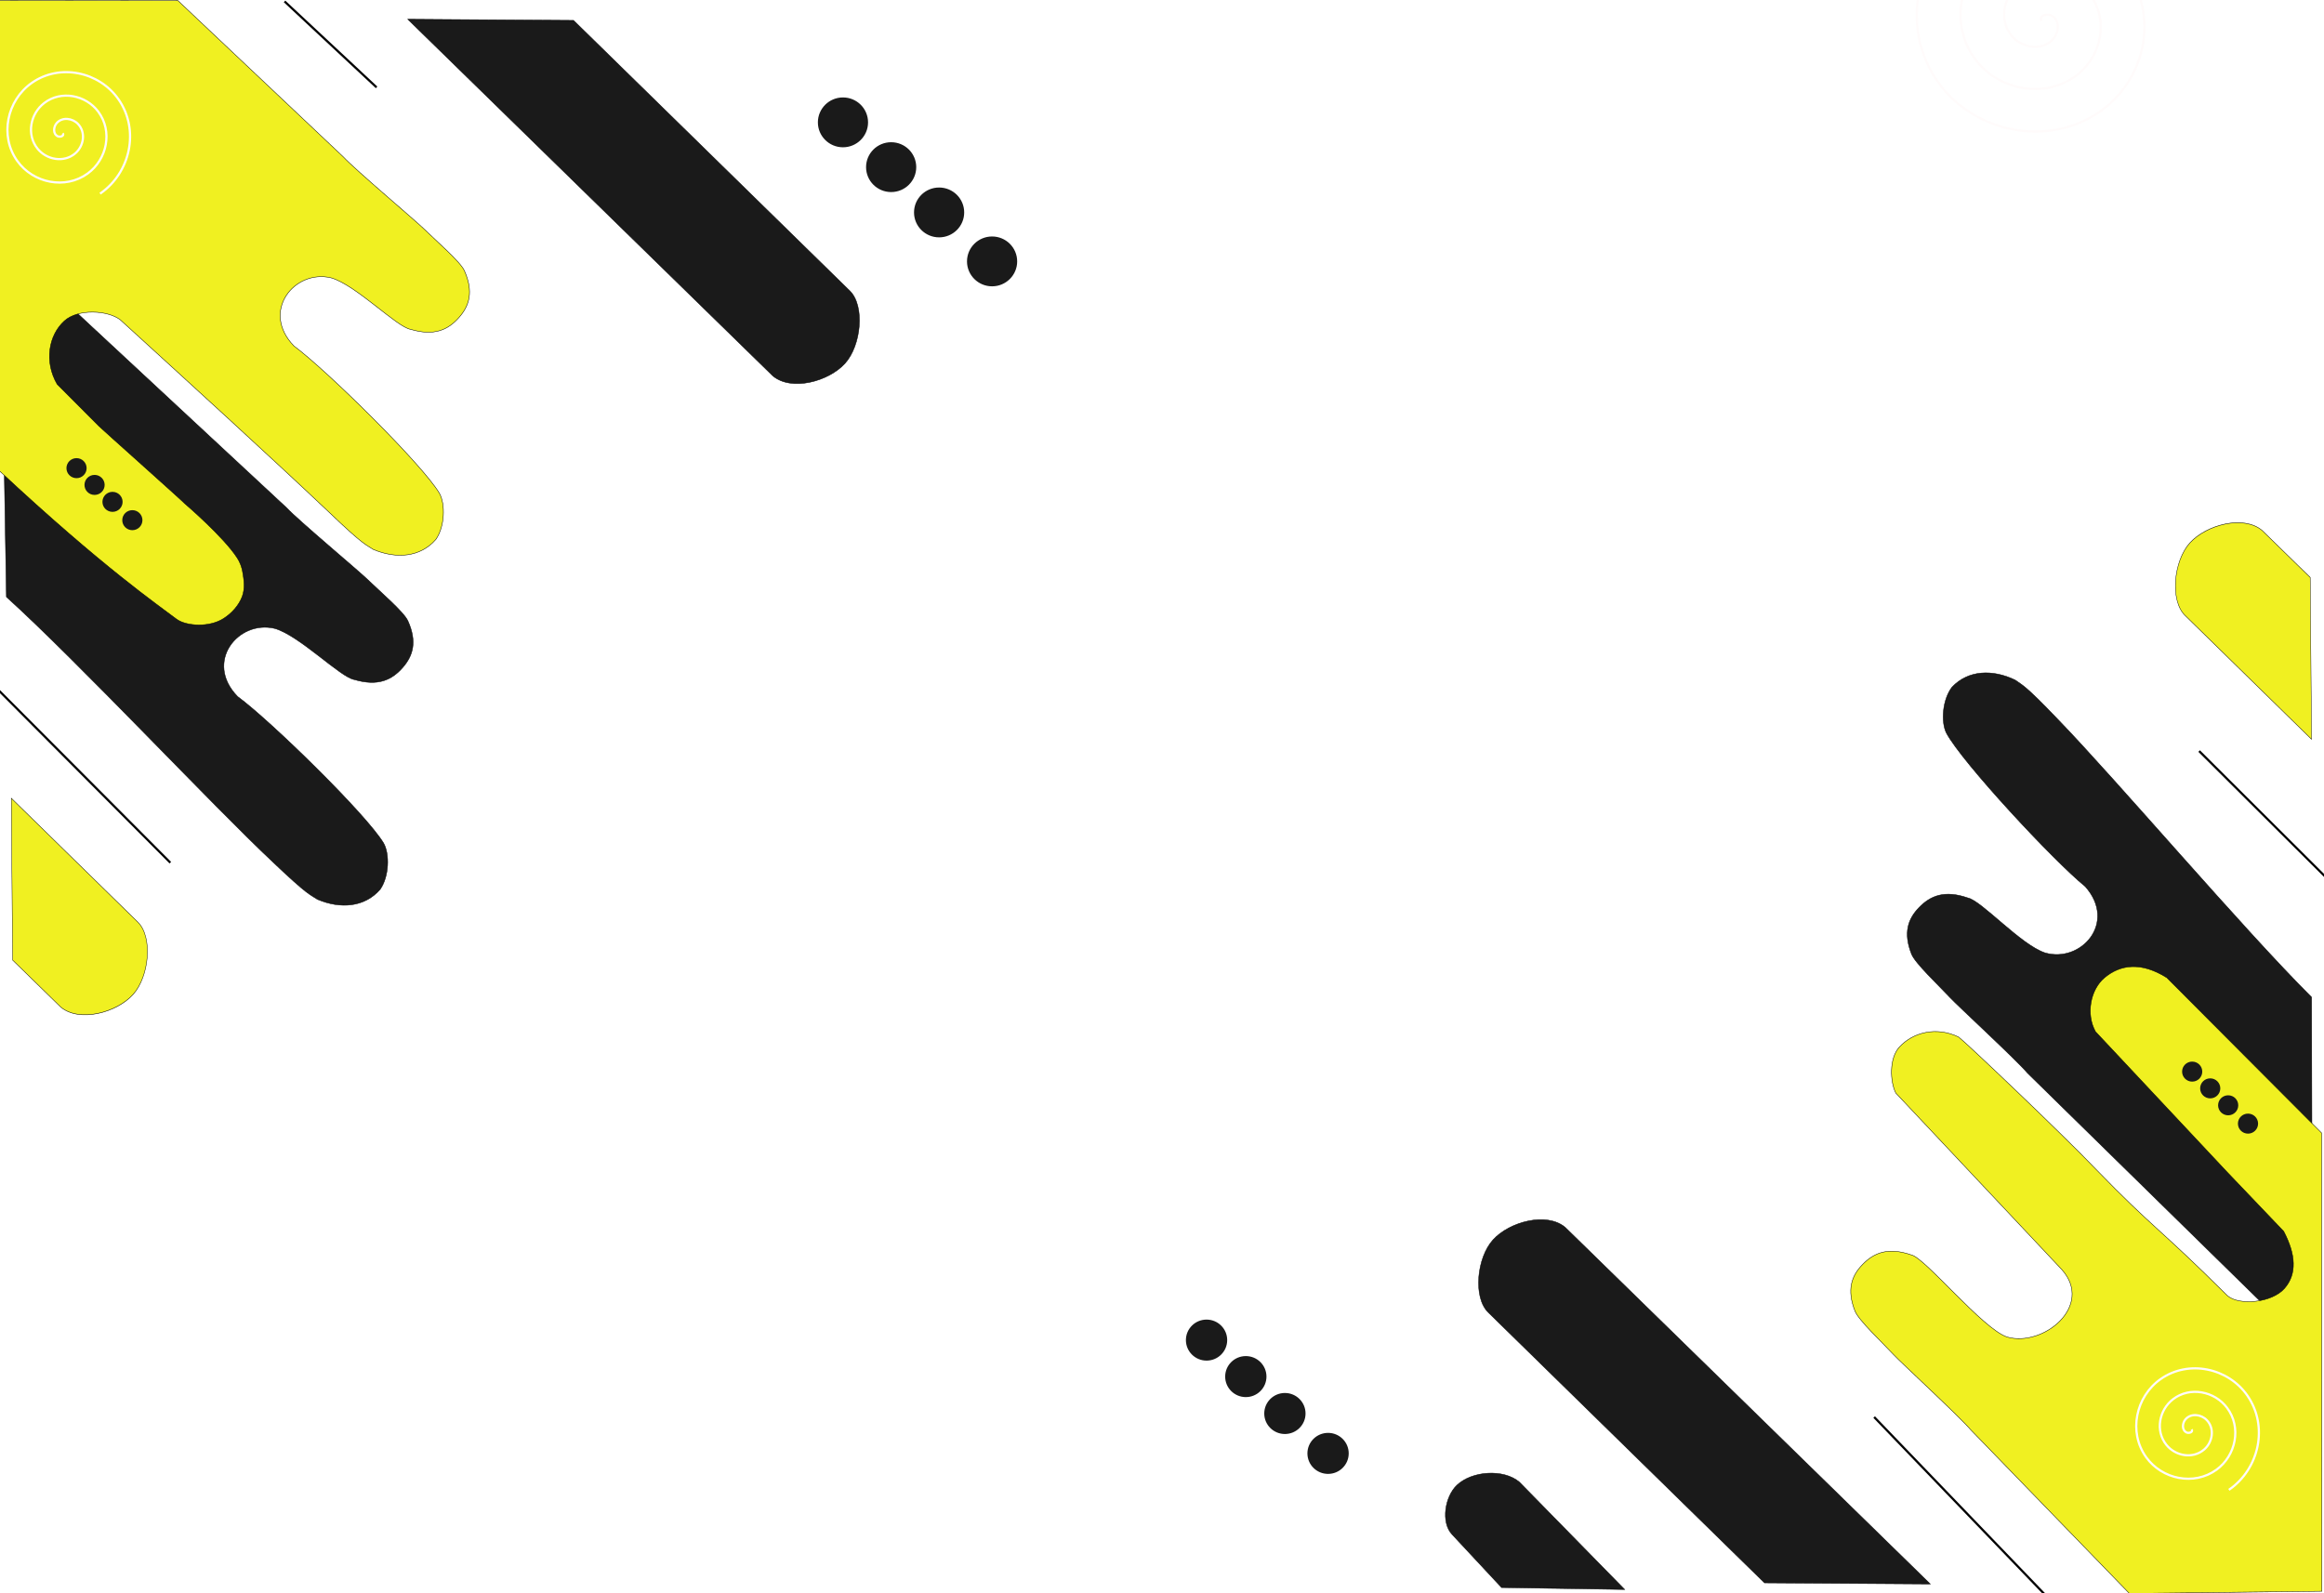<?xml version="1.0" encoding="UTF-8" standalone="no"?>
<!-- Created with Inkscape (http://www.inkscape.org/) -->

<svg
   width="1400"
   height="960"
   viewBox="0 0 1400 960"
   version="1.1"
   id="svg5"
   xml:space="preserve"
   inkscape:version="1.2-beta (1b65182ce9, 2022-04-05)"
   sodipodi:docname="bg-grid-yellow.svg"
   xmlns:inkscape="http://www.inkscape.org/namespaces/inkscape"
   xmlns:sodipodi="http://sodipodi.sourceforge.net/DTD/sodipodi-0.dtd"
   xmlns="http://www.w3.org/2000/svg"
   xmlns:svg="http://www.w3.org/2000/svg"><sodipodi:namedview
     id="namedview7"
     pagecolor="#ffffff"
     bordercolor="#000000"
     borderopacity="0.25"
     inkscape:pageshadow="2"
     inkscape:pageopacity="0.0"
     inkscape:pagecheckerboard="0"
     inkscape:deskcolor="#d1d1d1"
     inkscape:document-units="px"
     showgrid="false"
     inkscape:zoom="0.66142459"
     inkscape:cx="350.75805"
     inkscape:cy="163.28392"
     inkscape:window-width="1360"
     inkscape:window-height="705"
     inkscape:window-x="-8"
     inkscape:window-y="-8"
     inkscape:window-maximized="1"
     inkscape:current-layer="layer1" /><defs
     id="defs2"><inkscape:perspective
       sodipodi:type="inkscape:persp3d"
       inkscape:vp_x="0 : -0.00089717328 : 1"
       inkscape:vp_y="0 : 0.0037795275 : 0"
       inkscape:vp_z="0.0052913384 : -0.00089717328 : 1"
       inkscape:persp3d-origin="0.0026456691 : -0.0015018977 : 1"
       id="perspective28963" /><filter
       style="color-interpolation-filters:sRGB"
       inkscape:label="Drop Shadow"
       id="filter30027"
       x="-0.016"
       y="-0.012"
       width="1.045"
       height="1.034"><feFlood
         flood-opacity="0.498"
         flood-color="rgb(0,0,0)"
         result="flood"
         id="feFlood30017" /><feComposite
         in="flood"
         in2="SourceGraphic"
         operator="in"
         result="composite1"
         id="feComposite30019" /><feGaussianBlur
         in="composite1"
         stdDeviation="3"
         result="blur"
         id="feGaussianBlur30021" /><feOffset
         dx="6"
         dy="6"
         result="offset"
         id="feOffset30023" /><feComposite
         in="SourceGraphic"
         in2="offset"
         operator="over"
         result="composite2"
         id="feComposite30025" /></filter><filter
       style="color-interpolation-filters:sRGB"
       inkscape:label="Drop Shadow"
       id="filter30027-1"
       x="-0.016"
       y="-0.012"
       width="1.046"
       height="1.035"><feFlood
         flood-opacity="0.498"
         flood-color="rgb(0,0,0)"
         result="flood"
         id="feFlood30017-5" /><feComposite
         in="flood"
         in2="SourceGraphic"
         operator="in"
         result="composite1"
         id="feComposite30019-7" /><feGaussianBlur
         in="composite1"
         stdDeviation="3"
         result="blur"
         id="feGaussianBlur30021-5" /><feOffset
         dx="6"
         dy="6"
         result="offset"
         id="feOffset30023-0" /><feComposite
         in="SourceGraphic"
         in2="offset"
         operator="over"
         result="composite2"
         id="feComposite30025-6" /></filter><filter
       style="color-interpolation-filters:sRGB"
       inkscape:label="Drop Shadow"
       id="filter30027-0"
       x="-0.019"
       y="-0.012"
       width="1.054"
       height="1.032"><feFlood
         flood-opacity="0.498"
         flood-color="rgb(0,0,0)"
         result="flood"
         id="feFlood30017-0" /><feComposite
         in="flood"
         in2="SourceGraphic"
         operator="in"
         result="composite1"
         id="feComposite30019-3" /><feGaussianBlur
         in="composite1"
         stdDeviation="3"
         result="blur"
         id="feGaussianBlur30021-7" /><feOffset
         dx="6"
         dy="6"
         result="offset"
         id="feOffset30023-9" /><feComposite
         in="SourceGraphic"
         in2="offset"
         operator="over"
         result="composite2"
         id="feComposite30025-1" /></filter><filter
       style="color-interpolation-filters:sRGB"
       inkscape:label="Drop Shadow"
       id="filter30027-0-3"
       x="-0.038"
       y="-0.023"
       width="1.108"
       height="1.065"><feFlood
         flood-opacity="0.498"
         flood-color="rgb(0,0,0)"
         result="flood"
         id="feFlood30017-0-4" /><feComposite
         in="flood"
         in2="SourceGraphic"
         operator="in"
         result="composite1"
         id="feComposite30019-3-3" /><feGaussianBlur
         in="composite1"
         stdDeviation="3"
         result="blur"
         id="feGaussianBlur30021-7-6" /><feOffset
         dx="6"
         dy="6"
         result="offset"
         id="feOffset30023-9-9" /><feComposite
         in="SourceGraphic"
         in2="offset"
         operator="over"
         result="fbSourceGraphic"
         id="feComposite30025-1-9" /><feColorMatrix
         result="fbSourceGraphicAlpha"
         in="fbSourceGraphic"
         values="0 0 0 -1 0 0 0 0 -1 0 0 0 0 -1 0 0 0 0 1 0"
         id="feColorMatrix35419" /><feFlood
         id="feFlood35421"
         flood-opacity="0.498"
         flood-color="rgb(0,0,0)"
         result="flood"
         in="fbSourceGraphic" /><feComposite
         in2="fbSourceGraphic"
         id="feComposite35423"
         in="flood"
         operator="in"
         result="composite1" /><feGaussianBlur
         id="feGaussianBlur35425"
         in="composite1"
         stdDeviation="3"
         result="blur" /><feOffset
         id="feOffset35427"
         dx="7"
         dy="7"
         result="offset" /><feComposite
         in2="offset"
         id="feComposite35429"
         in="fbSourceGraphic"
         operator="over"
         result="composite2" /></filter><filter
       style="color-interpolation-filters:sRGB"
       inkscape:label="Drop Shadow"
       id="filter30027-0-3-0"
       x="-0.09"
       y="-0.12"
       width="1.256"
       height="1.347"><feFlood
         flood-opacity="0.498"
         flood-color="rgb(0,0,0)"
         result="flood"
         id="feFlood30017-0-4-0" /><feComposite
         in="flood"
         in2="SourceGraphic"
         operator="in"
         result="composite1"
         id="feComposite30019-3-3-6" /><feGaussianBlur
         in="composite1"
         stdDeviation="3"
         result="blur"
         id="feGaussianBlur30021-7-6-2" /><feOffset
         dx="6"
         dy="6"
         result="offset"
         id="feOffset30023-9-9-2" /><feComposite
         in="SourceGraphic"
         in2="offset"
         operator="over"
         result="fbSourceGraphic"
         id="feComposite30025-1-9-6" /><feColorMatrix
         result="fbSourceGraphicAlpha"
         in="fbSourceGraphic"
         values="0 0 0 -1 0 0 0 0 -1 0 0 0 0 -1 0 0 0 0 1 0"
         id="feColorMatrix35419-7" /><feFlood
         id="feFlood35421-4"
         flood-opacity="0.498"
         flood-color="rgb(0,0,0)"
         result="flood"
         in="fbSourceGraphic" /><feComposite
         in2="fbSourceGraphic"
         id="feComposite35423-7"
         in="flood"
         operator="in"
         result="composite1" /><feGaussianBlur
         id="feGaussianBlur35425-3"
         in="composite1"
         stdDeviation="3"
         result="blur" /><feOffset
         id="feOffset35427-5"
         dx="7"
         dy="7"
         result="offset" /><feComposite
         in2="offset"
         id="feComposite35429-4"
         in="fbSourceGraphic"
         operator="over"
         result="composite2" /></filter><filter
       style="color-interpolation-filters:sRGB"
       inkscape:label="Drop Shadow"
       id="filter30027-0-3-0-1"
       x="-0.047"
       y="-0.055"
       width="1.134"
       height="1.158"><feFlood
         flood-opacity="0.498"
         flood-color="rgb(0,0,0)"
         result="flood"
         id="feFlood30017-0-4-0-0" /><feComposite
         in="flood"
         in2="SourceGraphic"
         operator="in"
         result="composite1"
         id="feComposite30019-3-3-6-5" /><feGaussianBlur
         in="composite1"
         stdDeviation="3"
         result="blur"
         id="feGaussianBlur30021-7-6-2-1" /><feOffset
         dx="6"
         dy="6"
         result="offset"
         id="feOffset30023-9-9-2-3" /><feComposite
         in="SourceGraphic"
         in2="offset"
         operator="over"
         result="fbSourceGraphic"
         id="feComposite30025-1-9-6-0" /><feColorMatrix
         result="fbSourceGraphicAlpha"
         in="fbSourceGraphic"
         values="0 0 0 -1 0 0 0 0 -1 0 0 0 0 -1 0 0 0 0 1 0"
         id="feColorMatrix35419-7-0" /><feFlood
         id="feFlood35421-4-3"
         flood-opacity="0.498"
         flood-color="rgb(0,0,0)"
         result="flood"
         in="fbSourceGraphic" /><feComposite
         in2="fbSourceGraphic"
         id="feComposite35423-7-8"
         in="flood"
         operator="in"
         result="composite1" /><feGaussianBlur
         id="feGaussianBlur35425-3-5"
         in="composite1"
         stdDeviation="3"
         result="blur" /><feOffset
         id="feOffset35427-5-4"
         dx="7"
         dy="7"
         result="offset" /><feComposite
         in2="offset"
         id="feComposite35429-4-0"
         in="fbSourceGraphic"
         operator="over"
         result="composite2" /></filter><filter
       style="color-interpolation-filters:sRGB"
       inkscape:label="Drop Shadow"
       id="filter30027-0-3-0-1-4"
       x="-0.139"
       y="-0.102"
       width="1.401"
       height="1.293"><feFlood
         flood-opacity="0.498"
         flood-color="rgb(0,0,0)"
         result="flood"
         id="feFlood30017-0-4-0-0-3" /><feComposite
         in="flood"
         in2="SourceGraphic"
         operator="in"
         result="composite1"
         id="feComposite30019-3-3-6-5-5" /><feGaussianBlur
         in="composite1"
         stdDeviation="3"
         result="blur"
         id="feGaussianBlur30021-7-6-2-1-8" /><feOffset
         dx="6"
         dy="6"
         result="offset"
         id="feOffset30023-9-9-2-3-9" /><feComposite
         in="SourceGraphic"
         in2="offset"
         operator="over"
         result="fbSourceGraphic"
         id="feComposite30025-1-9-6-0-3" /><feColorMatrix
         result="fbSourceGraphicAlpha"
         in="fbSourceGraphic"
         values="0 0 0 -1 0 0 0 0 -1 0 0 0 0 -1 0 0 0 0 1 0"
         id="feColorMatrix35419-7-0-1" /><feFlood
         id="feFlood35421-4-3-2"
         flood-opacity="0.498"
         flood-color="rgb(0,0,0)"
         result="flood"
         in="fbSourceGraphic" /><feComposite
         in2="fbSourceGraphic"
         id="feComposite35423-7-8-9"
         in="flood"
         operator="in"
         result="composite1" /><feGaussianBlur
         id="feGaussianBlur35425-3-5-5"
         in="composite1"
         stdDeviation="3"
         result="blur" /><feOffset
         id="feOffset35427-5-4-1"
         dx="7"
         dy="7"
         result="offset" /><feComposite
         in2="offset"
         id="feComposite35429-4-0-9"
         in="fbSourceGraphic"
         operator="over"
         result="composite2" /></filter><filter
       style="color-interpolation-filters:sRGB"
       inkscape:label="Drop Shadow"
       id="filter30027-0-3-0-1-4-7"
       x="-0.139"
       y="-0.102"
       width="1.401"
       height="1.293"><feFlood
         flood-opacity="0.498"
         flood-color="rgb(0,0,0)"
         result="flood"
         id="feFlood30017-0-4-0-0-3-6" /><feComposite
         in="flood"
         in2="SourceGraphic"
         operator="in"
         result="composite1"
         id="feComposite30019-3-3-6-5-5-7" /><feGaussianBlur
         in="composite1"
         stdDeviation="3"
         result="blur"
         id="feGaussianBlur30021-7-6-2-1-8-5" /><feOffset
         dx="6"
         dy="6"
         result="offset"
         id="feOffset30023-9-9-2-3-9-2" /><feComposite
         in="SourceGraphic"
         in2="offset"
         operator="over"
         result="fbSourceGraphic"
         id="feComposite30025-1-9-6-0-3-4" /><feColorMatrix
         result="fbSourceGraphicAlpha"
         in="fbSourceGraphic"
         values="0 0 0 -1 0 0 0 0 -1 0 0 0 0 -1 0 0 0 0 1 0"
         id="feColorMatrix35419-7-0-1-6" /><feFlood
         id="feFlood35421-4-3-2-7"
         flood-opacity="0.498"
         flood-color="rgb(0,0,0)"
         result="flood"
         in="fbSourceGraphic" /><feComposite
         in2="fbSourceGraphic"
         id="feComposite35423-7-8-9-0"
         in="flood"
         operator="in"
         result="composite1" /><feGaussianBlur
         id="feGaussianBlur35425-3-5-5-0"
         in="composite1"
         stdDeviation="3"
         result="blur" /><feOffset
         id="feOffset35427-5-4-1-8"
         dx="7"
         dy="7"
         result="offset" /><feComposite
         in2="offset"
         id="feComposite35429-4-0-9-7"
         in="fbSourceGraphic"
         operator="over"
         result="composite2" /></filter><filter
       style="color-interpolation-filters:sRGB"
       inkscape:label="Drop Shadow"
       id="filter30027-0-3-0-1-9"
       x="-0.047"
       y="-0.055"
       width="1.134"
       height="1.158"><feFlood
         flood-opacity="0.498"
         flood-color="rgb(0,0,0)"
         result="flood"
         id="feFlood30017-0-4-0-0-4" /><feComposite
         in="flood"
         in2="SourceGraphic"
         operator="in"
         result="composite1"
         id="feComposite30019-3-3-6-5-6" /><feGaussianBlur
         in="composite1"
         stdDeviation="3"
         result="blur"
         id="feGaussianBlur30021-7-6-2-1-4" /><feOffset
         dx="6"
         dy="6"
         result="offset"
         id="feOffset30023-9-9-2-3-8" /><feComposite
         in="SourceGraphic"
         in2="offset"
         operator="over"
         result="fbSourceGraphic"
         id="feComposite30025-1-9-6-0-7" /><feColorMatrix
         result="fbSourceGraphicAlpha"
         in="fbSourceGraphic"
         values="0 0 0 -1 0 0 0 0 -1 0 0 0 0 -1 0 0 0 0 1 0"
         id="feColorMatrix35419-7-0-2" /><feFlood
         id="feFlood35421-4-3-6"
         flood-opacity="0.498"
         flood-color="rgb(0,0,0)"
         result="flood"
         in="fbSourceGraphic" /><feComposite
         in2="fbSourceGraphic"
         id="feComposite35423-7-8-7"
         in="flood"
         operator="in"
         result="composite1" /><feGaussianBlur
         id="feGaussianBlur35425-3-5-6"
         in="composite1"
         stdDeviation="3"
         result="blur" /><feOffset
         id="feOffset35427-5-4-4"
         dx="7"
         dy="7"
         result="offset" /><feComposite
         in2="offset"
         id="feComposite35429-4-0-1"
         in="fbSourceGraphic"
         operator="over"
         result="composite2" /></filter><filter
       style="color-interpolation-filters:sRGB"
       inkscape:label="Drop Shadow"
       id="filter48334"
       x="-0.252"
       y="-0.252"
       width="1.597"
       height="1.597"><feFlood
         flood-opacity="0.498"
         flood-color="rgb(0,0,0)"
         result="flood"
         id="feFlood48324" /><feComposite
         in="flood"
         in2="SourceGraphic"
         operator="in"
         result="composite1"
         id="feComposite48326" /><feGaussianBlur
         in="composite1"
         stdDeviation="1"
         result="blur"
         id="feGaussianBlur48328" /><feOffset
         dx="1"
         dy="1"
         result="offset"
         id="feOffset48330" /><feComposite
         in="SourceGraphic"
         in2="offset"
         operator="over"
         result="composite2"
         id="feComposite48332" /></filter><filter
       style="color-interpolation-filters:sRGB"
       inkscape:label="Drop Shadow"
       id="filter48346"
       x="-0.252"
       y="-0.252"
       width="1.597"
       height="1.597"><feFlood
         flood-opacity="0.498"
         flood-color="rgb(0,0,0)"
         result="flood"
         id="feFlood48336" /><feComposite
         in="flood"
         in2="SourceGraphic"
         operator="in"
         result="composite1"
         id="feComposite48338" /><feGaussianBlur
         in="composite1"
         stdDeviation="1"
         result="blur"
         id="feGaussianBlur48340" /><feOffset
         dx="1"
         dy="1"
         result="offset"
         id="feOffset48342" /><feComposite
         in="SourceGraphic"
         in2="offset"
         operator="over"
         result="composite2"
         id="feComposite48344" /></filter><filter
       style="color-interpolation-filters:sRGB"
       inkscape:label="Drop Shadow"
       id="filter48358"
       x="-0.252"
       y="-0.252"
       width="1.597"
       height="1.597"><feFlood
         flood-opacity="0.498"
         flood-color="rgb(0,0,0)"
         result="flood"
         id="feFlood48348" /><feComposite
         in="flood"
         in2="SourceGraphic"
         operator="in"
         result="composite1"
         id="feComposite48350" /><feGaussianBlur
         in="composite1"
         stdDeviation="1"
         result="blur"
         id="feGaussianBlur48352" /><feOffset
         dx="1"
         dy="1"
         result="offset"
         id="feOffset48354" /><feComposite
         in="SourceGraphic"
         in2="offset"
         operator="over"
         result="composite2"
         id="feComposite48356" /></filter><filter
       style="color-interpolation-filters:sRGB"
       inkscape:label="Drop Shadow"
       id="filter48370"
       x="-0.252"
       y="-0.252"
       width="1.597"
       height="1.597"><feFlood
         flood-opacity="0.498"
         flood-color="rgb(0,0,0)"
         result="flood"
         id="feFlood48360" /><feComposite
         in="flood"
         in2="SourceGraphic"
         operator="in"
         result="composite1"
         id="feComposite48362" /><feGaussianBlur
         in="composite1"
         stdDeviation="1"
         result="blur"
         id="feGaussianBlur48364" /><feOffset
         dx="1"
         dy="1"
         result="offset"
         id="feOffset48366" /><feComposite
         in="SourceGraphic"
         in2="offset"
         operator="over"
         result="composite2"
         id="feComposite48368" /></filter><filter
       style="color-interpolation-filters:sRGB"
       inkscape:label="Drop Shadow"
       id="filter48576"
       x="-0.247"
       y="-0.247"
       width="1.586"
       height="1.586"><feFlood
         flood-opacity="0.498"
         flood-color="rgb(0,0,0)"
         result="flood"
         id="feFlood48566" /><feComposite
         in="flood"
         in2="SourceGraphic"
         operator="in"
         result="composite1"
         id="feComposite48568" /><feGaussianBlur
         in="composite1"
         stdDeviation="1"
         result="blur"
         id="feGaussianBlur48570" /><feOffset
         dx="1"
         dy="1"
         result="offset"
         id="feOffset48572" /><feComposite
         in="SourceGraphic"
         in2="offset"
         operator="over"
         result="composite2"
         id="feComposite48574" /></filter><filter
       style="color-interpolation-filters:sRGB"
       inkscape:label="Drop Shadow"
       id="filter48588"
       x="-0.247"
       y="-0.247"
       width="1.586"
       height="1.586"><feFlood
         flood-opacity="0.498"
         flood-color="rgb(0,0,0)"
         result="flood"
         id="feFlood48578" /><feComposite
         in="flood"
         in2="SourceGraphic"
         operator="in"
         result="composite1"
         id="feComposite48580" /><feGaussianBlur
         in="composite1"
         stdDeviation="1"
         result="blur"
         id="feGaussianBlur48582" /><feOffset
         dx="1"
         dy="1"
         result="offset"
         id="feOffset48584" /><feComposite
         in="SourceGraphic"
         in2="offset"
         operator="over"
         result="composite2"
         id="feComposite48586" /></filter><filter
       style="color-interpolation-filters:sRGB"
       inkscape:label="Drop Shadow"
       id="filter48600"
       x="-0.247"
       y="-0.247"
       width="1.586"
       height="1.586"><feFlood
         flood-opacity="0.498"
         flood-color="rgb(0,0,0)"
         result="flood"
         id="feFlood48590" /><feComposite
         in="flood"
         in2="SourceGraphic"
         operator="in"
         result="composite1"
         id="feComposite48592" /><feGaussianBlur
         in="composite1"
         stdDeviation="1"
         result="blur"
         id="feGaussianBlur48594" /><feOffset
         dx="1"
         dy="1"
         result="offset"
         id="feOffset48596" /><feComposite
         in="SourceGraphic"
         in2="offset"
         operator="over"
         result="composite2"
         id="feComposite48598" /></filter><filter
       style="color-interpolation-filters:sRGB"
       inkscape:label="Drop Shadow"
       id="filter48612"
       x="-0.247"
       y="-0.247"
       width="1.586"
       height="1.586"><feFlood
         flood-opacity="0.498"
         flood-color="rgb(0,0,0)"
         result="flood"
         id="feFlood48602" /><feComposite
         in="flood"
         in2="SourceGraphic"
         operator="in"
         result="composite1"
         id="feComposite48604" /><feGaussianBlur
         in="composite1"
         stdDeviation="1"
         result="blur"
         id="feGaussianBlur48606" /><feOffset
         dx="1"
         dy="1"
         result="offset"
         id="feOffset48608" /><feComposite
         in="SourceGraphic"
         in2="offset"
         operator="over"
         result="composite2"
         id="feComposite48610" /></filter><filter
       style="color-interpolation-filters:sRGB"
       inkscape:label="Drop Shadow"
       id="filter48681"
       x="-0.285"
       y="-0.285"
       width="1.663"
       height="1.663"><feFlood
         flood-opacity="0.498"
         flood-color="rgb(0,0,0)"
         result="flood"
         id="feFlood48671" /><feComposite
         in="flood"
         in2="SourceGraphic"
         operator="in"
         result="composite1"
         id="feComposite48673" /><feGaussianBlur
         in="composite1"
         stdDeviation="1"
         result="blur"
         id="feGaussianBlur48675" /><feOffset
         dx="1"
         dy="1"
         result="offset"
         id="feOffset48677" /><feComposite
         in="SourceGraphic"
         in2="offset"
         operator="over"
         result="composite2"
         id="feComposite48679" /></filter><filter
       style="color-interpolation-filters:sRGB"
       inkscape:label="Drop Shadow"
       id="filter48693"
       x="-0.285"
       y="-0.285"
       width="1.663"
       height="1.663"><feFlood
         flood-opacity="0.498"
         flood-color="rgb(0,0,0)"
         result="flood"
         id="feFlood48683" /><feComposite
         in="flood"
         in2="SourceGraphic"
         operator="in"
         result="composite1"
         id="feComposite48685" /><feGaussianBlur
         in="composite1"
         stdDeviation="1"
         result="blur"
         id="feGaussianBlur48687" /><feOffset
         dx="1"
         dy="1"
         result="offset"
         id="feOffset48689" /><feComposite
         in="SourceGraphic"
         in2="offset"
         operator="over"
         result="composite2"
         id="feComposite48691" /></filter><filter
       style="color-interpolation-filters:sRGB"
       inkscape:label="Drop Shadow"
       id="filter48705"
       x="-0.285"
       y="-0.285"
       width="1.663"
       height="1.663"><feFlood
         flood-opacity="0.498"
         flood-color="rgb(0,0,0)"
         result="flood"
         id="feFlood48695" /><feComposite
         in="flood"
         in2="SourceGraphic"
         operator="in"
         result="composite1"
         id="feComposite48697" /><feGaussianBlur
         in="composite1"
         stdDeviation="1"
         result="blur"
         id="feGaussianBlur48699" /><feOffset
         dx="1"
         dy="1"
         result="offset"
         id="feOffset48701" /><feComposite
         in="SourceGraphic"
         in2="offset"
         operator="over"
         result="composite2"
         id="feComposite48703" /></filter><filter
       style="color-interpolation-filters:sRGB"
       inkscape:label="Drop Shadow"
       id="filter48717"
       x="-0.285"
       y="-0.285"
       width="1.663"
       height="1.663"><feFlood
         flood-opacity="0.498"
         flood-color="rgb(0,0,0)"
         result="flood"
         id="feFlood48707" /><feComposite
         in="flood"
         in2="SourceGraphic"
         operator="in"
         result="composite1"
         id="feComposite48709" /><feGaussianBlur
         in="composite1"
         stdDeviation="1"
         result="blur"
         id="feGaussianBlur48711" /><feOffset
         dx="1"
         dy="1"
         result="offset"
         id="feOffset48713" /><feComposite
         in="SourceGraphic"
         in2="offset"
         operator="over"
         result="composite2"
         id="feComposite48715" /></filter><filter
       style="color-interpolation-filters:sRGB"
       inkscape:label="Drop Shadow"
       id="filter48862"
       x="-0.285"
       y="-0.285"
       width="1.663"
       height="1.663"><feFlood
         flood-opacity="0.498"
         flood-color="rgb(0,0,0)"
         result="flood"
         id="feFlood48852" /><feComposite
         in="flood"
         in2="SourceGraphic"
         operator="in"
         result="composite1"
         id="feComposite48854" /><feGaussianBlur
         in="composite1"
         stdDeviation="1"
         result="blur"
         id="feGaussianBlur48856" /><feOffset
         dx="1"
         dy="1"
         result="offset"
         id="feOffset48858" /><feComposite
         in="SourceGraphic"
         in2="offset"
         operator="over"
         result="composite2"
         id="feComposite48860" /></filter><filter
       style="color-interpolation-filters:sRGB"
       inkscape:label="Drop Shadow"
       id="filter48874"
       x="-0.285"
       y="-0.285"
       width="1.663"
       height="1.663"><feFlood
         flood-opacity="0.498"
         flood-color="rgb(0,0,0)"
         result="flood"
         id="feFlood48864" /><feComposite
         in="flood"
         in2="SourceGraphic"
         operator="in"
         result="composite1"
         id="feComposite48866" /><feGaussianBlur
         in="composite1"
         stdDeviation="1"
         result="blur"
         id="feGaussianBlur48868" /><feOffset
         dx="1"
         dy="1"
         result="offset"
         id="feOffset48870" /><feComposite
         in="SourceGraphic"
         in2="offset"
         operator="over"
         result="composite2"
         id="feComposite48872" /></filter><filter
       style="color-interpolation-filters:sRGB"
       inkscape:label="Drop Shadow"
       id="filter48886"
       x="-0.285"
       y="-0.285"
       width="1.663"
       height="1.663"><feFlood
         flood-opacity="0.498"
         flood-color="rgb(0,0,0)"
         result="flood"
         id="feFlood48876" /><feComposite
         in="flood"
         in2="SourceGraphic"
         operator="in"
         result="composite1"
         id="feComposite48878" /><feGaussianBlur
         in="composite1"
         stdDeviation="1"
         result="blur"
         id="feGaussianBlur48880" /><feOffset
         dx="1"
         dy="1"
         result="offset"
         id="feOffset48882" /><feComposite
         in="SourceGraphic"
         in2="offset"
         operator="over"
         result="composite2"
         id="feComposite48884" /></filter><filter
       style="color-interpolation-filters:sRGB"
       inkscape:label="Drop Shadow"
       id="filter48898"
       x="-0.285"
       y="-0.285"
       width="1.663"
       height="1.663"><feFlood
         flood-opacity="0.498"
         flood-color="rgb(0,0,0)"
         result="flood"
         id="feFlood48888" /><feComposite
         in="flood"
         in2="SourceGraphic"
         operator="in"
         result="composite1"
         id="feComposite48890" /><feGaussianBlur
         in="composite1"
         stdDeviation="1"
         result="blur"
         id="feGaussianBlur48892" /><feOffset
         dx="1"
         dy="1"
         result="offset"
         id="feOffset48894" /><feComposite
         in="SourceGraphic"
         in2="offset"
         operator="over"
         result="composite2"
         id="feComposite48896" /></filter><filter
       style="color-interpolation-filters:sRGB"
       inkscape:label="Drop Shadow"
       id="filter49157"
       x="-0.014"
       y="-0.014"
       width="1.031"
       height="1.03"><feFlood
         flood-opacity="0.498"
         flood-color="rgb(0,0,0)"
         result="flood"
         id="feFlood49147" /><feComposite
         in="flood"
         in2="SourceGraphic"
         operator="in"
         result="composite1"
         id="feComposite49149" /><feGaussianBlur
         in="composite1"
         stdDeviation="1"
         result="blur"
         id="feGaussianBlur49151" /><feOffset
         dx="1"
         dy="1"
         result="offset"
         id="feOffset49153" /><feComposite
         in="SourceGraphic"
         in2="offset"
         operator="over"
         result="composite2"
         id="feComposite49155" /></filter></defs><g
     inkscape:groupmode="layer"
     id="layer4"
     inkscape:label="layer4"><g
       id="g1749"
       inkscape:label="point1"><circle
         style="fill:#1a1a1a;fill-opacity:1;stroke:#1a1a1a;stroke-width:0.495;stroke-miterlimit:4;stroke-dasharray:none;stroke-opacity:1;filter:url(#filter48576)"
         id="path34994-20-9-5"
         cx="1312.884"
         cy="631.01"
         r="5.37"
         transform="matrix(2.69,0,0,2.673,-3026.536,-1615.638)"
         inkscape:label="point-dark4" /><circle
         style="fill:#1a1a1a;fill-opacity:1;stroke:#1a1a1a;stroke-width:0.495;stroke-miterlimit:4;stroke-dasharray:none;stroke-opacity:1;filter:url(#filter48588)"
         id="path34994-3-9-1-9"
         cx="1323.675"
         cy="641.105"
         r="5.37"
         transform="matrix(2.69,0,0,2.673,-3026.536,-1615.638)"
         inkscape:label="point-dark3" /><circle
         style="fill:#1a1a1a;fill-opacity:1;stroke:#1a1a1a;stroke-width:0.495;stroke-miterlimit:4;stroke-dasharray:none;stroke-opacity:1;filter:url(#filter48600)"
         id="path34994-8-9-4-2"
         cx="1334.415"
         cy="651.315"
         r="5.37"
         transform="matrix(2.69,0,0,2.673,-3026.536,-1615.638)"
         inkscape:label="point-dark2" /><circle
         style="fill:#1a1a1a;fill-opacity:1;stroke:#1a1a1a;stroke-width:0.495;stroke-miterlimit:4;stroke-dasharray:none;stroke-opacity:1;filter:url(#filter48612)"
         id="path34994-2-7-0-3"
         cx="1346.278"
         cy="662.352"
         r="5.37"
         transform="matrix(2.69,0,0,2.673,-3026.536,-1615.638)"
         inkscape:label="point-dark1" /></g><g
       id="g43981-4"
       transform="matrix(2.192,0,0,2.178,-2153.195,-569.061)"
       style="stroke-width:0.459"
       inkscape:label="point2"><circle
         style="fill:#1a1a1a;fill-opacity:1;stroke:#1a1a1a;stroke-width:0.608;stroke-miterlimit:4;stroke-dasharray:none;stroke-opacity:1;filter:url(#filter48346)"
         id="path34994-20-9"
         cx="1312.884"
         cy="631.01"
         r="5.37"
         inkscape:label="point-dark1" /><circle
         style="fill:#1a1a1a;fill-opacity:1;stroke:#1a1a1a;stroke-width:0.608;stroke-miterlimit:4;stroke-dasharray:none;stroke-opacity:1;filter:url(#filter48334)"
         id="path34994-3-9-1"
         cx="1323.675"
         cy="641.105"
         r="5.37"
         inkscape:label="point-dark3" /><circle
         style="fill:#1a1a1a;fill-opacity:1;stroke:#1a1a1a;stroke-width:0.608;stroke-miterlimit:4;stroke-dasharray:none;stroke-opacity:1;filter:url(#filter48370)"
         id="path34994-8-9-4"
         cx="1334.415"
         cy="651.315"
         r="5.37"
         inkscape:label="point-dark3" /><circle
         style="fill:#1a1a1a;fill-opacity:1;stroke:#1a1a1a;stroke-width:0.608;stroke-miterlimit:4;stroke-dasharray:none;stroke-opacity:1;filter:url(#filter48358)"
         id="path34994-2-7-0"
         cx="1346.278"
         cy="662.352"
         r="5.37"
         inkscape:label="point-dark4" /></g></g><g
     inkscape:groupmode="layer"
     id="layer3"
     inkscape:label="layer3"><g
       id="g1763"
       inkscape:label="object2"
       transform="translate(4)"><path
         style="fill:#1a1a1a;fill-opacity:1;stroke:#000000;stroke-width:0.423px;stroke-linecap:butt;stroke-linejoin:miter;stroke-opacity:1;filter:url(#filter30027-0)"
         d="m 63.342,229.246 c 66.196,66.08 187.467,209.189 243.633,267.246 32.32,33.893 33.899,32.489 40.717,37.55 21.489,10.353 44.84,9.752 60.557,-6.832 9.144,-11.922 10.805,-33.435 5.358,-44.215 C 398.427,454.698 311.051,360.459 280.437,335.567 c -30.839,-34.905 4.169,-73.735 38.569,-63.726 23.378,7.786 61.038,50.198 74.025,52.793 22.259,7.75 35.877,2.164 46.943,-9.328 10.449,-10.851 15.192,-24.117 7.127,-44.627 -3.489,-8.874 -25.476,-29.498 -36.969,-41.817 -7.837,-8.4 -63.5,-59.781 -74.243,-72.514 L 73.953,-112.065 Z"
         id="path35477-4"
         sodipodi:nodetypes="ccccccccassccc"
         transform="matrix(0.627,-0.03,0.03,0.626,-50.676,214.483)"
         inkscape:label="object-dark1" /><path
         style="fill:#1a1a1a;fill-opacity:1;stroke:#000000;stroke-width:0.311px;stroke-linecap:butt;stroke-linejoin:miter;stroke-opacity:1;filter:url(#filter30027-0-3-0-1-9)"
         d="m 347.693,534.042 c 12.657,11.609 42.381,8.533 56.926,-1.477 14.508,-9.985 21.7,-34.811 11.639,-45.617 L 233.309,290.446 105.902,274.913 Z"
         id="path35477-4-7-0-0-2"
         sodipodi:nodetypes="casccc"
         transform="matrix(0.768,-0.108,0.132,0.93,112.302,-243.322)"
         inkscape:label="object-dark3" /></g><g
       id="g1759"
       inkscape:label="object1"
       transform="translate(-8)"><path
         style="fill:#1a1a1a;fill-opacity:1;stroke:#000000;stroke-width:0.423px;stroke-linecap:butt;stroke-linejoin:miter;stroke-opacity:1;filter:url(#filter30027-0-3)"
         d="m 63.342,229.246 c 66.196,66.08 187.467,209.189 243.633,267.246 32.32,33.893 33.899,32.489 40.717,37.55 21.489,10.353 44.84,9.752 60.557,-6.832 9.144,-11.922 10.805,-33.435 5.358,-44.215 C 398.427,454.698 311.051,360.459 280.437,335.567 c -30.839,-34.905 4.169,-73.735 38.569,-63.726 23.378,7.786 61.038,50.198 74.025,52.793 22.259,7.75 35.877,2.164 46.943,-9.328 10.449,-10.851 15.192,-24.117 7.127,-44.627 -3.489,-8.874 -25.476,-29.498 -36.969,-41.817 -7.837,-8.4 -63.5,-59.781 -74.243,-72.514 L 62.043,-112.637 62.8,9.336 Z"
         id="path35477-4-7"
         sodipodi:nodetypes="ccccccccasscccc"
         transform="matrix(-0.628,0,0,-0.627,1448.455,752.717)"
         inkscape:label="object-dark2" /><path
         style="fill:#1a1a1a;fill-opacity:1;stroke:#000000;stroke-width:0.311px;stroke-linecap:butt;stroke-linejoin:miter;stroke-opacity:1;filter:url(#filter30027-0-3-0-1)"
         d="m 347.693,534.042 c 12.657,11.609 42.381,8.533 56.926,-1.477 14.508,-9.985 21.7,-34.811 11.639,-45.617 L 233.309,290.446 105.902,274.913 Z"
         id="path35477-4-7-0-0"
         sodipodi:nodetypes="casccc"
         transform="matrix(-0.768,0.108,-0.132,-0.93,1300.145,1209.328)"
         inkscape:label="object-dark4" /><path
         style="fill:#1a1a1a;fill-opacity:1;stroke:#000000;stroke-width:0.423px;stroke-linecap:butt;stroke-linejoin:miter;stroke-opacity:1;filter:url(#filter30027-0-3-0)"
         d="m 354.571,547.798 c 14.198,13.958 44.369,14.209 59.876,1.704 12.392,-9.993 18.405,-34.367 8.531,-46.828 L 379.673,448.014 262.046,436.9 Z"
         id="path35477-4-7-0"
         sodipodi:nodetypes="casccc"
         transform="matrix(-0.626,0.049,-0.05,-0.625,1181.404,1225.445)"
         inkscape:label="object-dark5" /></g></g><g
     inkscape:groupmode="layer"
     id="layer2"
     inkscape:label="layer2"><path
       style="fill:#f0f021;fill-opacity:1;stroke:#000000;stroke-width:0.423px;stroke-linecap:butt;stroke-linejoin:miter;stroke-opacity:1;filter:url(#filter30027)"
       d="M -7.165,442.855 C 88.014,539.936 139.918,578.903 155.992,592.39 c 4.982,4.18 13.731,6.264 21.093,6.641 8.105,0.416 16.771,-0.928 23.85,-4.897 8.184,-4.588 15.531,-11.939 19.215,-20.567 3.144,-7.363 2.424,-16.05 1.337,-23.982 -0.623,-4.542 -2.133,-9.053 -4.433,-13.019 -12.146,-20.95 -48.054,-54.502 -48.054,-54.502 -3.312,-3.882 -76.08,-74.739 -79.107,-78.061 l -38.115,-41.818 c -11.67,-22.372 -6.116,-47.328 9.526,-60.392 13.745,-11.479 42.265,-8.419 53.71,1.22 66.196,66.08 135.795,135.422 191.961,193.479 32.32,33.893 33.899,32.489 40.717,37.55 21.489,10.353 44.84,9.752 60.557,-6.832 9.144,-11.922 10.805,-33.435 5.358,-44.215 C 398.427,454.698 311.051,360.459 280.437,335.567 c -30.839,-34.905 4.169,-73.735 38.569,-63.726 23.378,7.786 61.038,50.198 74.025,52.793 22.259,7.75 35.877,2.164 46.943,-9.328 10.449,-10.851 15.192,-24.117 7.127,-44.627 -3.489,-8.874 -25.476,-29.498 -36.969,-41.817 -7.837,-8.4 -63.5,-59.781 -74.243,-72.514 L 183.936,-0.669 10.27,-8.62 Z"
       id="path35477"
       sodipodi:nodetypes="csaaaaacscaccccccccasscccc"
       transform="matrix(0.627,-0.028,0.028,0.627,-12.093,2.311)"
       inkscape:label="object-yellow1" /><path
       style="fill:#f0f021;fill-opacity:1;stroke:#000000;stroke-width:0.423px;stroke-linecap:butt;stroke-linejoin:miter;stroke-opacity:1;filter:url(#filter30027-1)"
       d="M -0.487,441.836 148.043,591.073 c 24.631,15.481 44.633,12.699 59.813,-0.152 13.379,-11.326 17.943,-34.763 8.536,-51.72 L 211.097,533.542 89.893,404.003 35.852,347.282 c -11.67,-22.372 -12.797,-40.981 -0.78,-54.803 12.015,-13.82 43.201,-16.802 54.647,-7.163 66.196,66.08 70.214,63.701 126.381,121.757 32.32,33.893 124.774,121.908 131.593,126.969 21.489,10.353 43.855,4.476 56.809,-9.626 10.027,-10.916 8.931,-33.435 3.485,-44.215 L 248.583,310.418 c -30.839,-34.905 18.222,-74.667 52.622,-64.657 23.378,7.786 78.838,76.278 91.826,78.874 22.259,7.75 35.877,2.164 46.943,-9.328 10.449,-10.851 15.192,-24.117 7.127,-44.627 -3.489,-8.874 -25.476,-29.498 -36.969,-41.817 -7.837,-8.4 -63.5,-59.781 -74.243,-72.514 L 183.936,-0.669 -0.797,1.433 Z"
       id="path35477-9"
       sodipodi:nodetypes="ccaccccacccaccccasscccc"
       transform="matrix(-0.628,0,0,-0.627,1402.013,963.441)"
       inkscape:label="object-yellow1" /></g><g
     inkscape:groupmode="layer"
     id="layer5"
     inkscape:label="layer5"><g
       id="g50935"
       transform="matrix(1.007,0,0,1,15.497,19.67)"
       inkscape:label="point1"><circle
         style="fill:#1a1a1a;fill-opacity:1;stroke:#1a1a1a;stroke-width:1.323;stroke-miterlimit:4;stroke-dasharray:none;stroke-opacity:1;filter:url(#filter48681)"
         id="path34994"
         cx="29.393"
         cy="261.411"
         r="5.37"
         inkscape:label="point-dark4" /><circle
         style="fill:#1a1a1a;fill-opacity:1;stroke:#1a1a1a;stroke-width:1.323;stroke-miterlimit:4;stroke-dasharray:none;stroke-opacity:1;filter:url(#filter48693)"
         id="path34994-3"
         cx="40.184"
         cy="271.506"
         r="5.37"
         inkscape:label="point-dark3" /><circle
         style="fill:#1a1a1a;fill-opacity:1;stroke:#1a1a1a;stroke-width:1.323;stroke-miterlimit:4;stroke-dasharray:none;stroke-opacity:1;filter:url(#filter48705)"
         id="path34994-8"
         cx="50.924"
         cy="281.716"
         r="5.37"
         inkscape:label="point-dark2" /><circle
         style="fill:#1a1a1a;fill-opacity:1;stroke:#1a1a1a;stroke-width:1.323;stroke-miterlimit:4;stroke-dasharray:none;stroke-opacity:1;filter:url(#filter48717)"
         id="path34994-2"
         cx="62.787"
         cy="292.753"
         r="5.37"
         inkscape:label="point-dark1" /></g><g
       id="g43981"
       transform="matrix(1.007,0,0,1,-2.488,13.67)"
       inkscape:label="point2"><circle
         style="fill:#1a1a1a;fill-opacity:1;stroke:#1a1a1a;stroke-width:1.323;stroke-miterlimit:4;stroke-dasharray:none;stroke-opacity:1;filter:url(#filter48862)"
         id="path34994-20"
         cx="1312.884"
         cy="631.01"
         r="5.37"
         inkscape:label="point-dark1" /><circle
         style="fill:#1a1a1a;fill-opacity:1;stroke:#1a1a1a;stroke-width:1.323;stroke-miterlimit:4;stroke-dasharray:none;stroke-opacity:1;filter:url(#filter48886)"
         id="path34994-3-9"
         cx="1323.675"
         cy="641.105"
         r="5.37"
         inkscape:label="point-dark2" /><circle
         style="fill:#1a1a1a;fill-opacity:1;stroke:#1a1a1a;stroke-width:1.323;stroke-miterlimit:4;stroke-dasharray:none;stroke-opacity:1;filter:url(#filter48874)"
         id="path34994-8-9"
         cx="1334.415"
         cy="651.315"
         r="5.37"
         inkscape:label="point-dark3" /><circle
         style="fill:#1a1a1a;fill-opacity:1;stroke:#1a1a1a;stroke-width:1.323;stroke-miterlimit:4;stroke-dasharray:none;stroke-opacity:1;filter:url(#filter48898)"
         id="path34994-2-7"
         cx="1346.278"
         cy="662.352"
         r="5.37"
         inkscape:label="point-dark4" /></g></g><g
     inkscape:label="Capa 1"
     inkscape:groupmode="layer"
     id="layer1"><rect
       style="fill:#ff0000;fill-opacity:0;stroke:#f2f31c;stroke-width:0.797;stroke-opacity:0"
       id="rect29029"
       width="575.833"
       height="175.151"
       x="268.786"
       y="138.816" /><path
       sodipodi:type="spiral"
       style="fill:none;fill-rule:evenodd;stroke:#fffbfb;stroke-width:2.726;stroke-miterlimit:4;stroke-dasharray:none;stroke-opacity:1;filter:url(#filter49157)"
       id="path34648-6-8-7"
       sodipodi:cx="159.2448"
       sodipodi:cy="296.63248"
       sodipodi:expansion="1"
       sodipodi:revolution="3"
       sodipodi:radius="161.19208"
       sodipodi:argument="-17.829145"
       sodipodi:t0="0"
       transform="matrix(-0.494,0,0,-0.48,1309.015,155.463)"
       d="m 159.245,296.632 c 4.227,6.888 -7.2,9.096 -11.449,7.026 -11.514,-5.612 -9.74,-21.657 -2.602,-29.923 12.768,-14.787 35.903,-11.338 48.398,1.821 18.337,19.312 13.035,50.361 -6.245,66.872 -25.697,22.007 -64.896,14.776 -85.347,-10.668 -25.735,-32.019 -16.54,-79.469 15.092,-103.821 38.311,-29.494 94.063,-18.319 122.296,19.515 33.272,44.586 20.106,108.67 -23.939,140.77 C 164.597,425.285 92.163,410.124 56.204,359.862 15.346,302.751 32.507,221.953 88.99,182.143 c 63.365,-44.662 152.535,-25.497 196.194,37.209 48.469,69.616 27.299,167.166 -41.633,214.668" /><path
       style="fill:#f0f021;fill-opacity:1;stroke:#000000;stroke-width:0.311px;stroke-linecap:butt;stroke-linejoin:miter;stroke-opacity:1;filter:url(#filter30027-0-3-0-1-4)"
       d="m 347.693,534.042 c 12.657,11.609 42.381,8.533 56.926,-1.477 14.508,-9.985 21.7,-34.811 11.639,-45.617 l -83.772,-89.978 -16.655,102.926 z"
       id="path35477-4-7-0-0-4"
       sodipodi:nodetypes="casccc"
       transform="matrix(-0.768,0.108,-0.132,-0.93,1711.941,789.398)" /><path
       sodipodi:type="spiral"
       style="fill:none;fill-rule:evenodd;stroke:#fffbfb;stroke-width:5;stroke-miterlimit:4;stroke-dasharray:none;stroke-opacity:1"
       id="path34648-6"
       sodipodi:cx="159.2448"
       sodipodi:cy="296.63248"
       sodipodi:expansion="1"
       sodipodi:revolution="3"
       sodipodi:radius="161.19208"
       sodipodi:argument="-17.829145"
       sodipodi:t0="0"
       transform="matrix(0.266,0,0,0.265,1277.925,782.672)"
       d="m 159.245,296.632 c 4.227,6.888 -7.2,9.096 -11.449,7.026 -11.514,-5.612 -9.74,-21.657 -2.602,-29.923 12.768,-14.787 35.903,-11.338 48.398,1.821 18.337,19.312 13.035,50.361 -6.245,66.872 -25.697,22.007 -64.896,14.776 -85.347,-10.668 -25.735,-32.019 -16.54,-79.469 15.092,-103.821 38.311,-29.494 94.063,-18.319 122.296,19.515 33.272,44.586 20.106,108.67 -23.939,140.77 C 164.597,425.285 92.163,410.124 56.204,359.862 15.346,302.751 32.507,221.953 88.99,182.143 c 63.365,-44.662 152.535,-25.497 196.194,37.209 48.469,69.616 27.299,167.166 -41.633,214.668" /><path
       style="fill:none;stroke:#000000;stroke-width:1.328;stroke-linecap:butt;stroke-linejoin:miter;stroke-miterlimit:4;stroke-dasharray:none;stroke-opacity:1"
       d="m 1129.008,853.826 104.857,109.048"
       id="path34486-2" /><path
       style="fill:none;stroke:#000000;stroke-width:1.328;stroke-linecap:butt;stroke-linejoin:miter;stroke-miterlimit:4;stroke-dasharray:none;stroke-opacity:1"
       d="m 1324.786,452.542 82.503,82.169"
       id="path34486-2-4" /><path
       style="fill:#f0f021;fill-opacity:1;stroke:#000000;stroke-width:0.311px;stroke-linecap:butt;stroke-linejoin:miter;stroke-opacity:1;filter:url(#filter30027-0-3-0-1-4-7)"
       d="m 347.693,534.042 c 12.657,11.609 42.381,8.533 56.926,-1.477 14.508,-9.985 21.7,-34.811 11.639,-45.617 l -83.772,-89.978 -16.655,102.926 z"
       id="path35477-4-7-0-0-4-4"
       sodipodi:nodetypes="casccc"
       transform="matrix(0.768,-0.108,0.132,0.93,-312.642,136.999)" /><path
       style="fill:none;stroke:#000000;stroke-width:1.328;stroke-linecap:butt;stroke-linejoin:miter;stroke-miterlimit:4;stroke-dasharray:none;stroke-opacity:1"
       d="M 171.415,0.854 226.857,52.638"
       id="path34486" /><path
       style="fill:none;stroke:#000000;stroke-width:1.328;stroke-linecap:butt;stroke-linejoin:miter;stroke-miterlimit:4;stroke-dasharray:none;stroke-opacity:1"
       d="M -4.151,412.569 102.608,519.782"
       id="path34486-6" /><path
       sodipodi:type="spiral"
       style="fill:none;fill-rule:evenodd;stroke:#fffbfb;stroke-width:5;stroke-miterlimit:4;stroke-dasharray:none;stroke-opacity:1"
       id="path34648"
       sodipodi:cx="159.2448"
       sodipodi:cy="296.63248"
       sodipodi:expansion="1"
       sodipodi:revolution="3"
       sodipodi:radius="161.19208"
       sodipodi:argument="-17.829145"
       sodipodi:t0="0"
       d="m 159.245,296.632 c 4.227,6.888 -7.2,9.096 -11.449,7.026 -11.514,-5.612 -9.74,-21.657 -2.602,-29.923 12.768,-14.787 35.903,-11.338 48.398,1.821 18.337,19.312 13.035,50.361 -6.245,66.872 -25.697,22.007 -64.896,14.776 -85.347,-10.668 -25.735,-32.019 -16.54,-79.469 15.092,-103.821 38.311,-29.494 94.063,-18.319 122.296,19.515 33.272,44.586 20.106,108.67 -23.939,140.77 C 164.597,425.285 92.163,410.124 56.204,359.862 15.346,302.751 32.507,221.953 88.99,182.143 c 63.365,-44.662 152.535,-25.497 196.194,37.209 48.469,69.616 27.299,167.166 -41.633,214.668"
       transform="matrix(0.266,0,0,0.265,-4.503,1.67)" /><path
       sodipodi:type="spiral"
       style="fill:none;fill-rule:evenodd;stroke:#ffffff;stroke-opacity:1"
       id="path2073"
       sodipodi:cx="191.25385"
       sodipodi:cy="840.6098"
       sodipodi:expansion="1"
       sodipodi:revolution="3"
       sodipodi:radius="74.040085"
       sodipodi:argument="-17.838442"
       sodipodi:t0="0"
       d="m 191.254,840.61 c 1.971,3.146 -3.268,4.209 -5.229,3.276 -5.313,-2.528 -4.566,-9.906 -1.323,-13.733 5.801,-6.846 16.442,-5.361 22.237,0.63 8.505,8.792 6.202,23.075 -2.583,30.742 -11.709,10.218 -29.744,7.064 -39.246,-4.536 -11.957,-14.597 -7.936,-36.43 6.488,-47.75 17.471,-13.711 43.126,-8.816 56.255,8.441 15.472,20.337 9.699,49.827 -10.394,64.759 -23.198,17.24 -56.533,10.585 -73.264,-12.347 -19.01,-26.057 -11.473,-63.241 14.3,-81.768 28.913,-20.784 69.952,-12.362 90.272,16.253 22.559,31.768 13.253,76.664 -18.206,98.777"
       transform="translate(15.875,117.927)" /></g>
       </svg>
